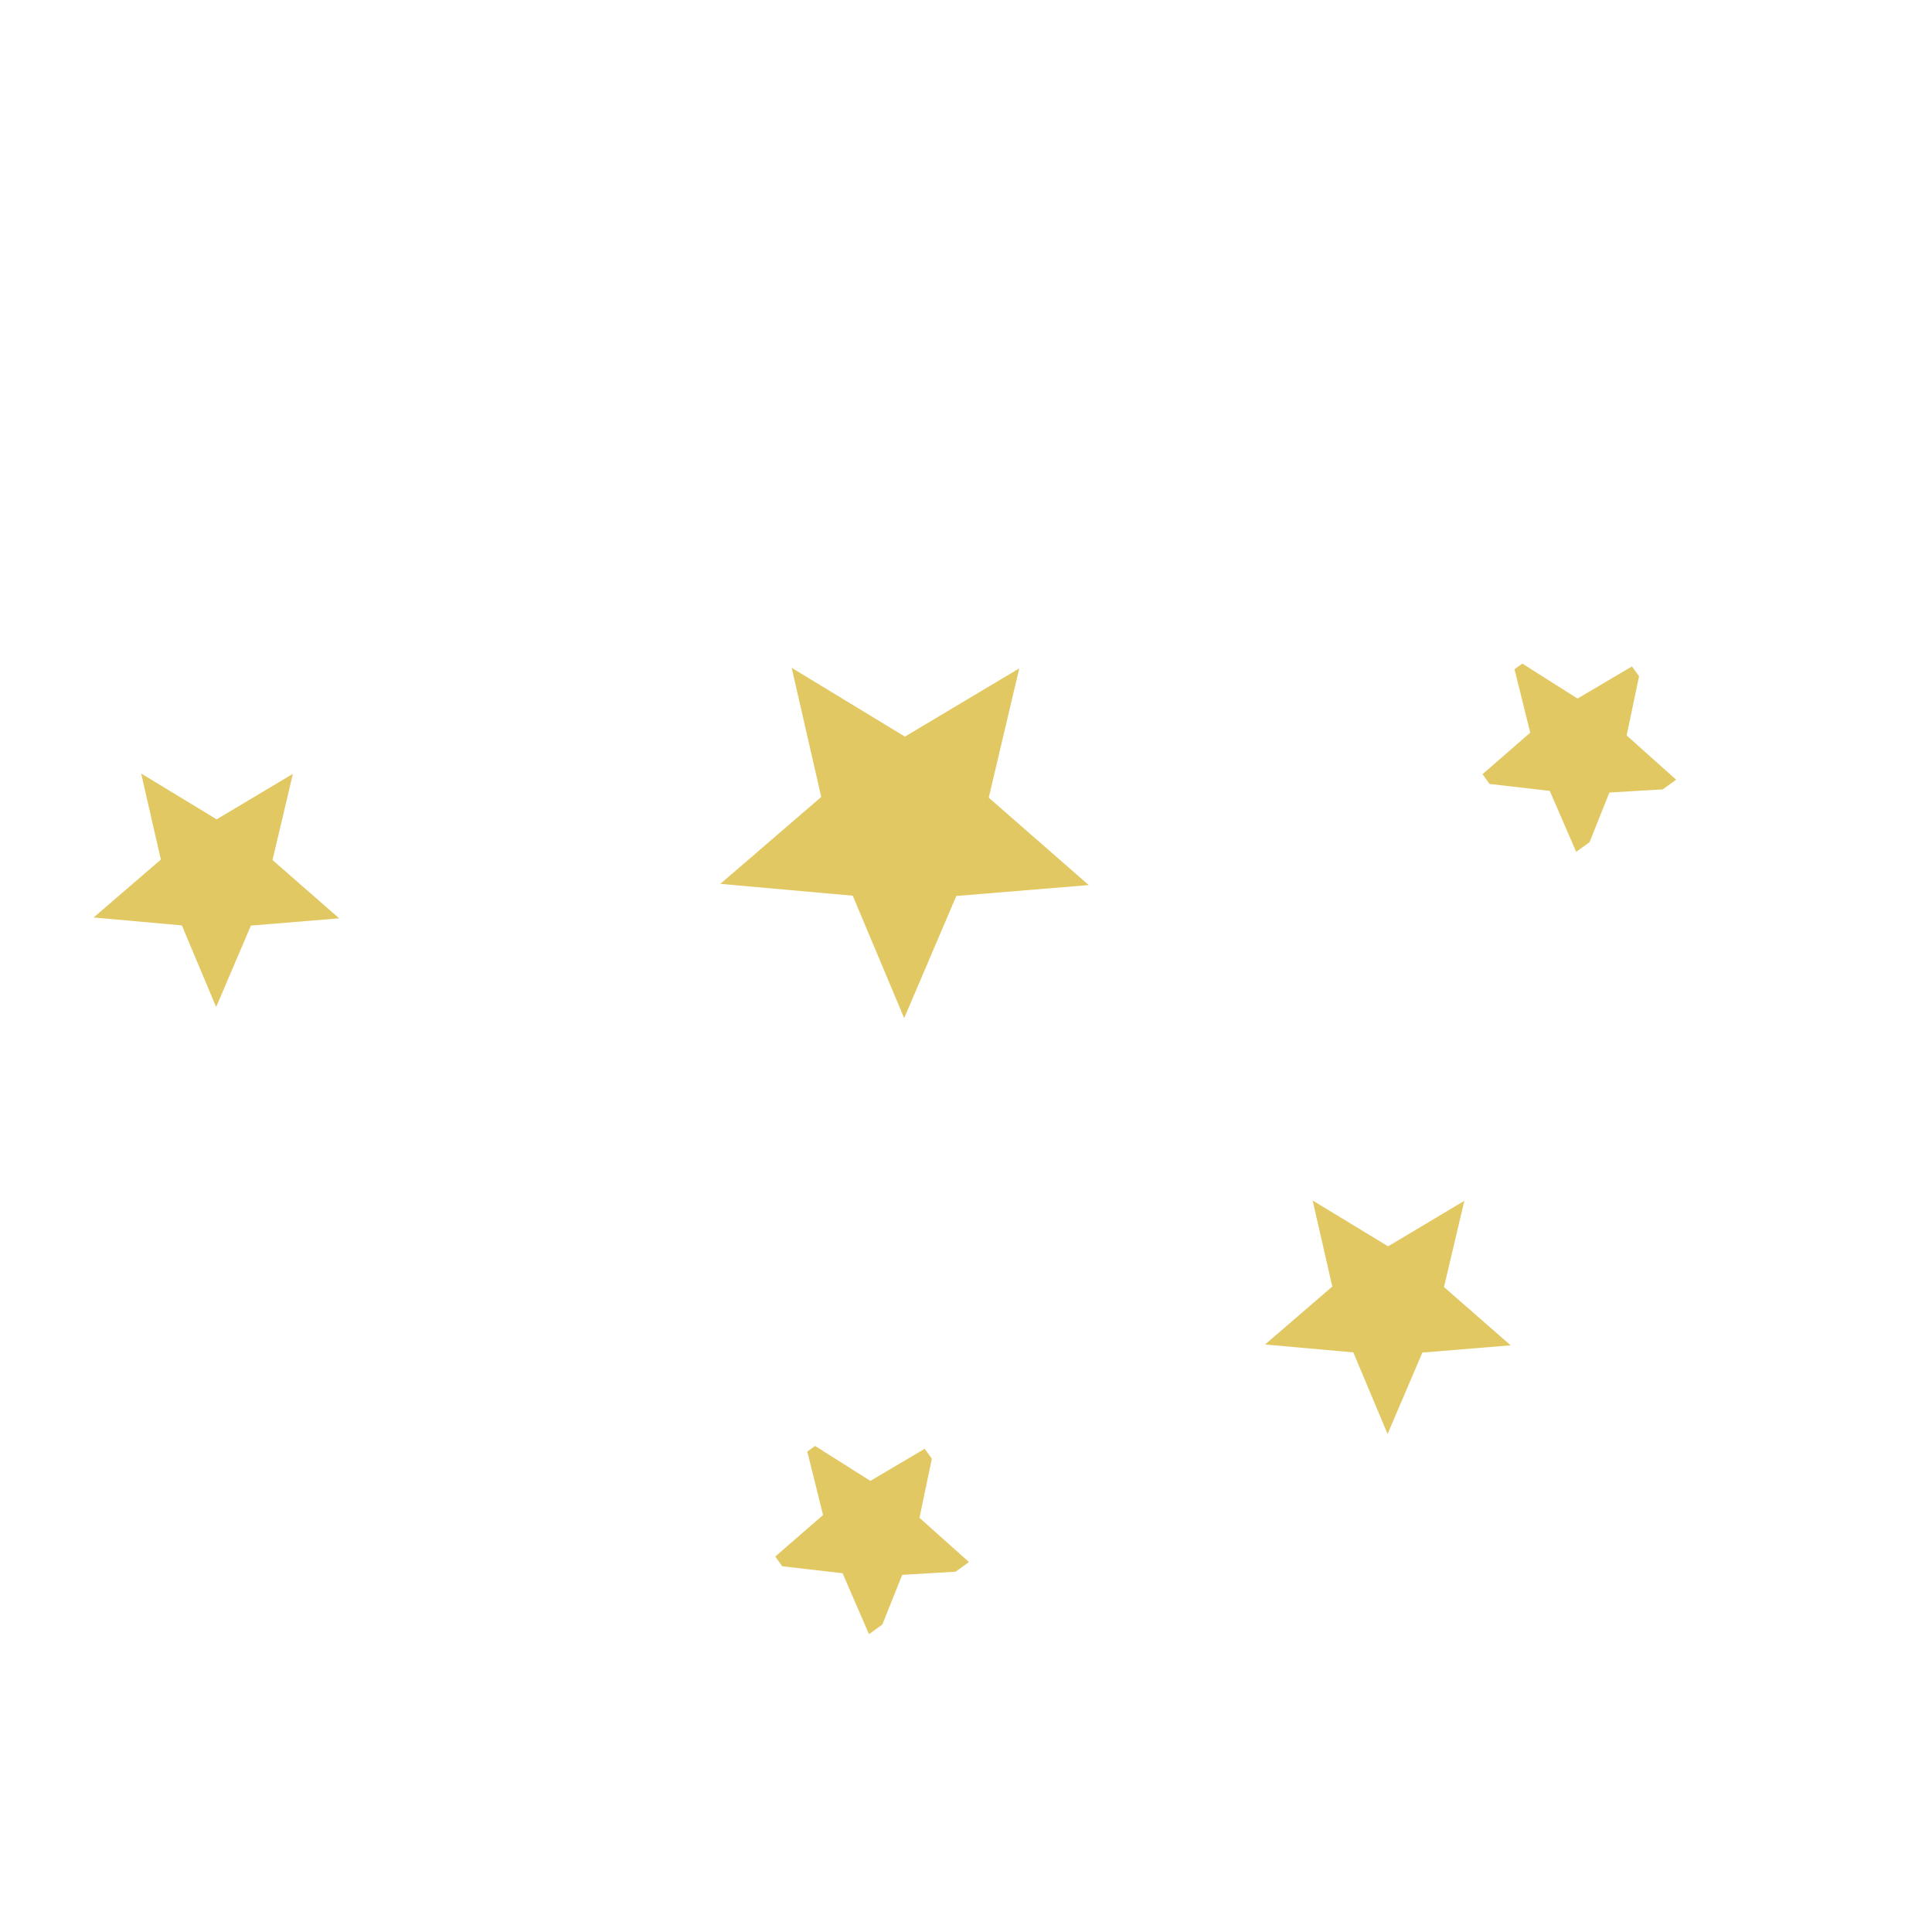 <svg width="161" height="159" viewBox="0 0 161 159" fill="none" xmlns="http://www.w3.org/2000/svg">
<g clip-path="url(#clip0_2543_18907)">
<path d="M75.348 84.847L71.062 74.644L60.031 73.656L68.437 66.413L65.974 55.653L75.411 61.386L84.939 55.699L82.395 66.474L90.728 73.758L79.693 74.666L75.348 84.847Z" fill="#E2C862"/>
</g>
<g clip-path="url(#clip1_2543_18907)">
<path d="M18.012 83.921L15.155 77.119L7.801 76.46L13.405 71.632L11.763 64.459L18.054 68.28L24.406 64.489L22.71 71.672L28.266 76.529L20.909 77.134L18.012 83.921Z" fill="#E2C862"/>
</g>
<g clip-path="url(#clip2_2543_18907)">
<path d="M115.633 119.504L112.776 112.702L105.422 112.043L111.026 107.215L109.384 100.042L115.676 103.863L122.028 100.072L120.332 107.255L125.887 112.112L118.53 112.717L115.633 119.504Z" fill="#E2C862"/>
</g>
<g clip-path="url(#clip3_2543_18907)">
<path d="M72.827 137.136L70.215 131.106L63.851 130.371L68.587 126.253L67.016 119.923L72.53 123.41L77.934 120.219L76.623 126.486L81.523 130.867L75.183 131.241L72.827 137.136Z" fill="#E2C862"/>
</g>
<g clip-path="url(#clip4_2543_18907)">
<path d="M131.76 71.94L129.148 65.909L122.784 65.175L127.52 61.057L125.95 54.726L131.463 58.214L136.867 55.022L135.556 61.29L140.456 65.671L134.117 66.045L131.76 71.94Z" fill="#E2C862"/>
</g>
<defs>
<clipPath id="clip0_2543_18907">
<rect width="36.847" height="36.837" fill="white" transform="matrix(0.811 -0.585 0.585 0.811 48.333 62.694)"/>
</clipPath>
<clipPath id="clip1_2543_18907">
<rect width="24.565" height="24.558" fill="white" transform="matrix(0.811 -0.585 0.585 0.811 0 69.154)"/>
</clipPath>
<clipPath id="clip2_2543_18907">
<rect width="24.565" height="24.558" fill="white" transform="matrix(0.811 -0.585 0.585 0.811 97.619 104.739)"/>
</clipPath>
<clipPath id="clip3_2543_18907">
<rect width="15.353" height="15.349" fill="white" transform="matrix(0.811 -0.585 0.585 0.811 61.368 125.227)"/>
</clipPath>
<clipPath id="clip4_2543_18907">
<rect width="15.353" height="15.349" fill="white" transform="matrix(0.811 -0.585 0.585 0.811 120.305 60.027)"/>
</clipPath>
</defs>
</svg>
